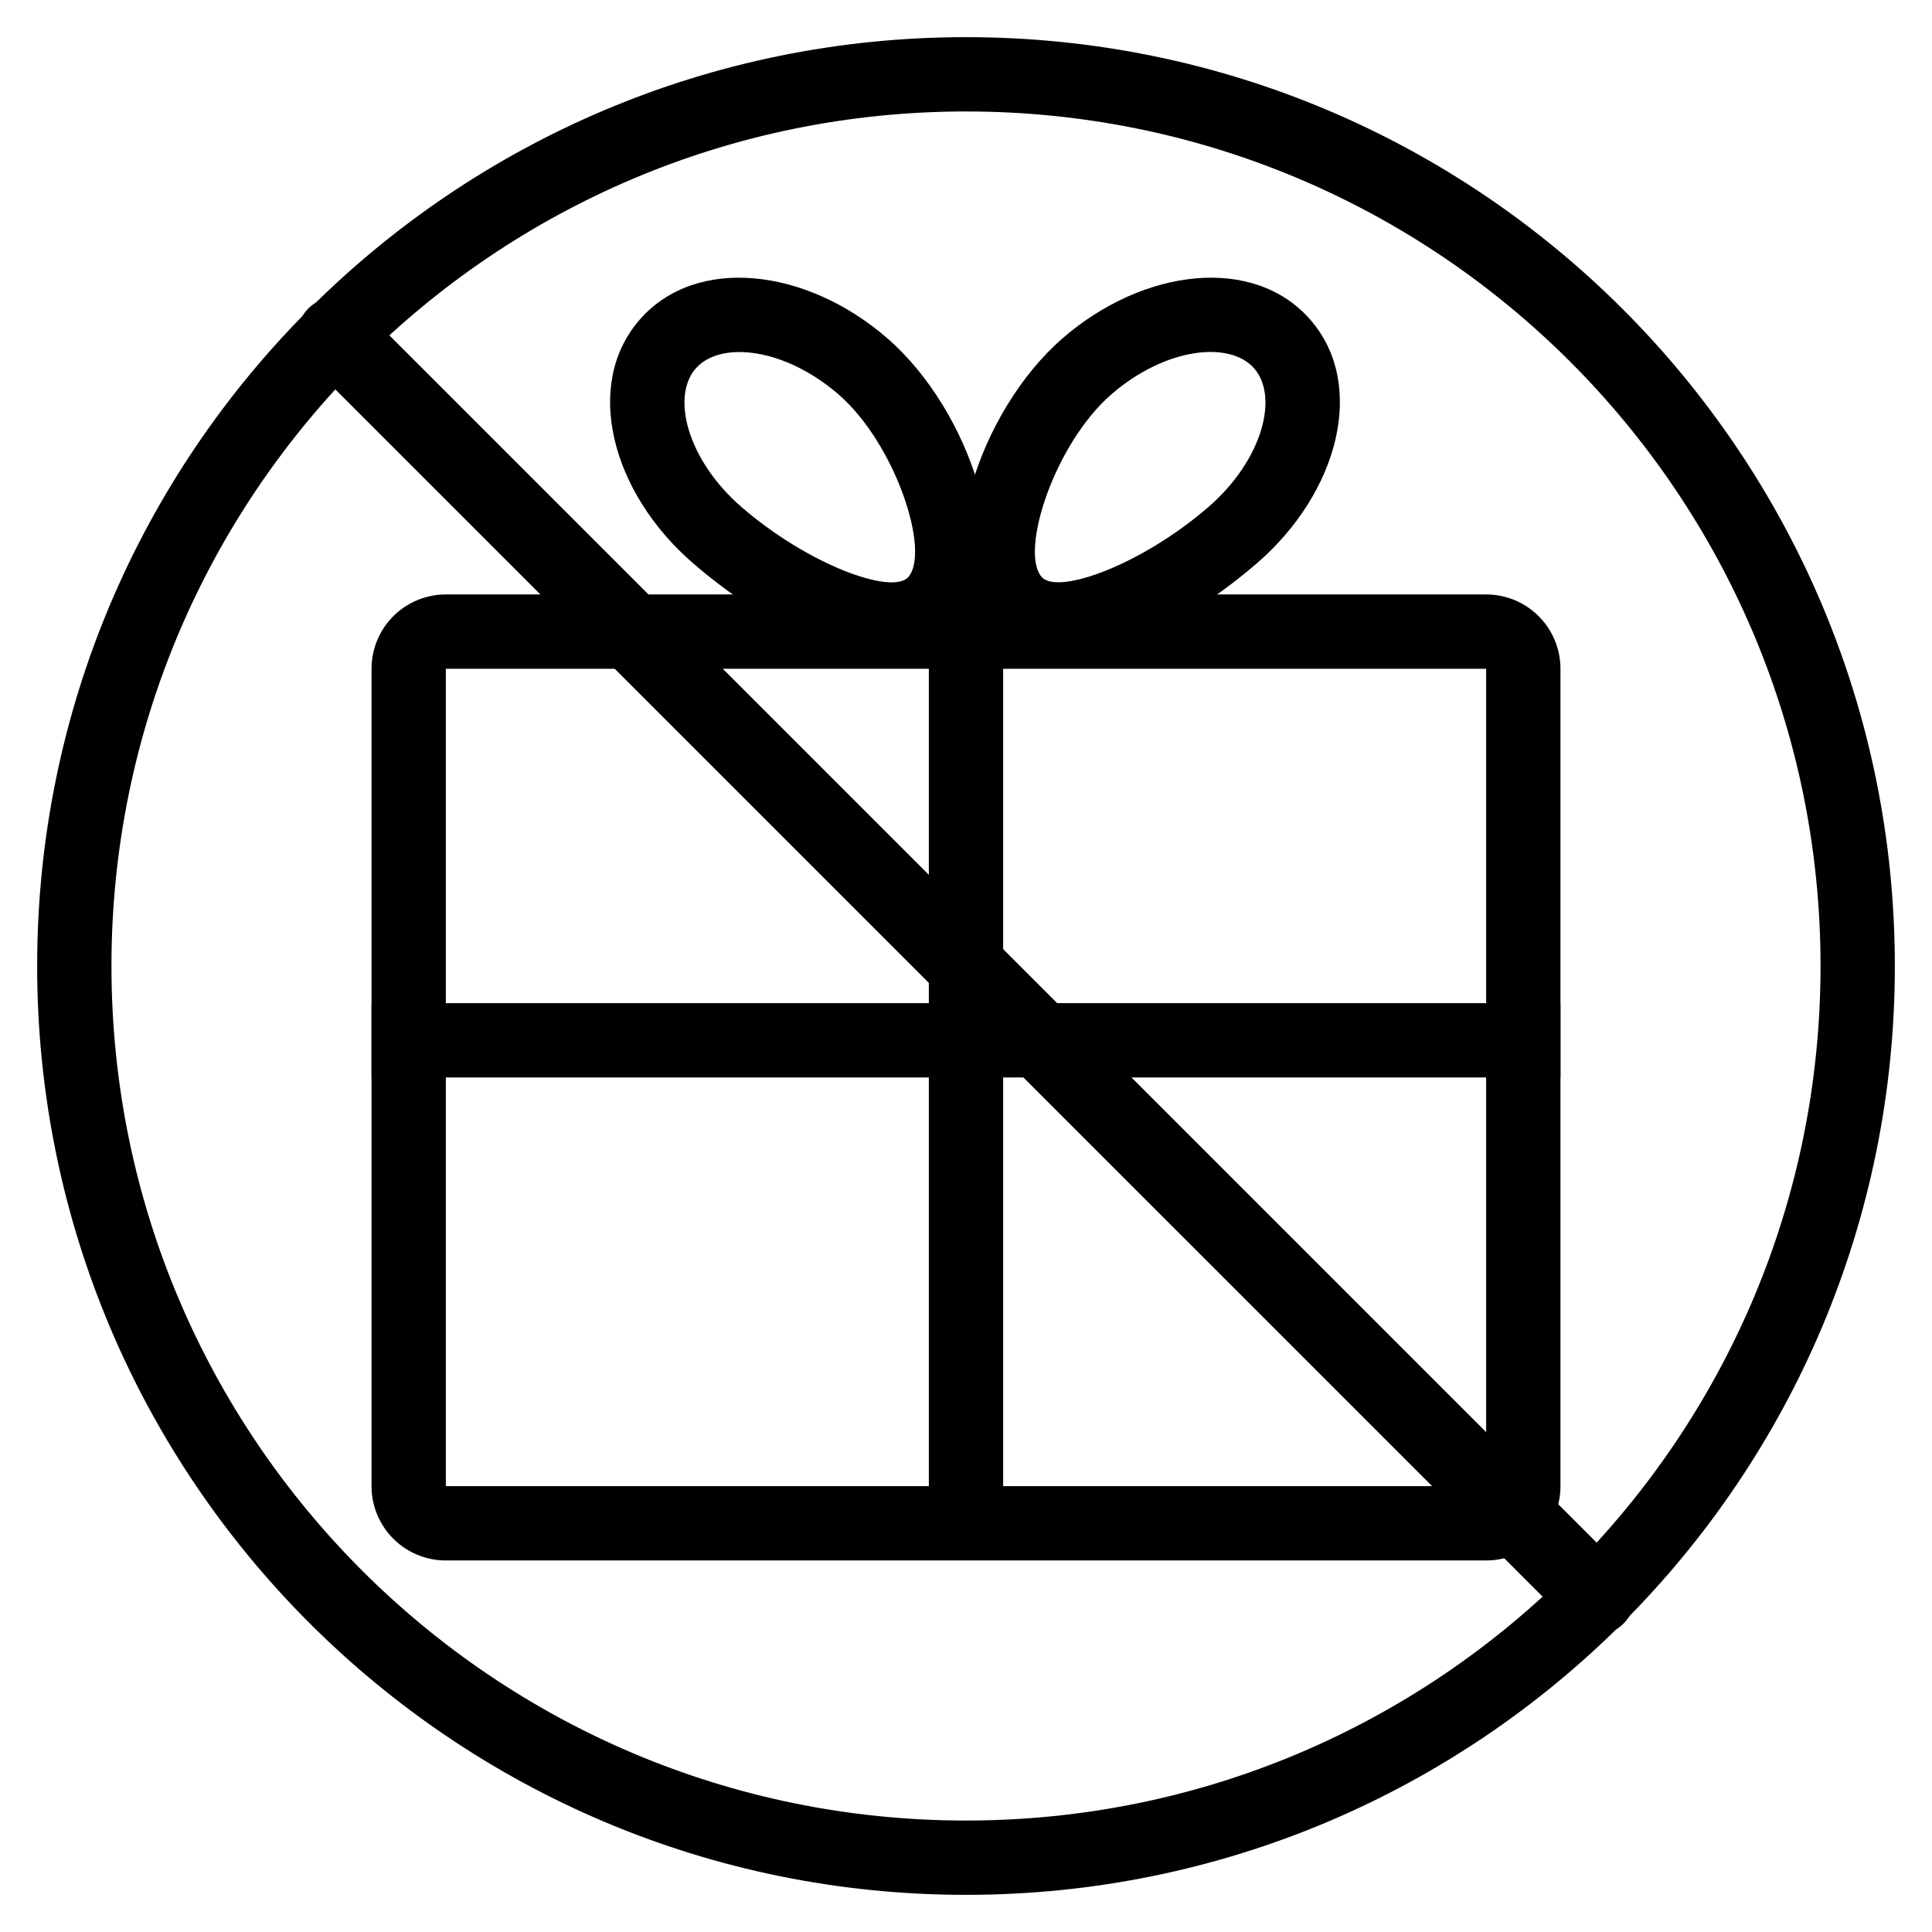 <svg xmlns="http://www.w3.org/2000/svg" xmlns:xlink="http://www.w3.org/1999/xlink" width="26" height="26" viewBox="0 0 26 26"><g fill="currentColor"><path fill-rule="evenodd" d="M6 8h14a1 1 0 0 1 1 1v11a1 1 0 0 1-1 1H6a1 1 0 0 1-1-1V9a1 1 0 0 1 1-1m14 12V9H6v11z" clip-rule="evenodd"/><path d="M12.5 8.5h1v12h-1z"/><path d="M5 13.5h16v1H5z"/><path fill-rule="evenodd" d="M11.943 4.554c1.125.978 1.787 3.001 1.035 3.866c-.75.864-2.374.27-3.659-.847c-1.094-.951-1.469-2.399-.712-3.269c.756-.87 2.242-.701 3.336.25M9.975 6.82c.897.779 2.033 1.194 2.249.945c.3-.344-.174-1.792-.937-2.455c-.725-.63-1.595-.73-1.926-.349c-.33.38-.11 1.229.614 1.859" clip-rule="evenodd"/><path fill-rule="evenodd" d="M14.298 4.554c-1.124.978-1.787 3.001-1.035 3.866c.75.864 2.374.27 3.66-.847c1.094-.951 1.469-2.399.712-3.269c-.756-.87-2.242-.701-3.337.25m1.969 2.265c-.897.779-2.033 1.194-2.249.945c-.3-.344.174-1.792.936-2.455c.725-.63 1.596-.73 1.926-.349c.33.38.111 1.229-.613 1.859" clip-rule="evenodd"/><path d="M4.15 4.878a.514.514 0 0 1 .728-.727l16.971 16.971a.514.514 0 0 1-.727.727z"/><path fill-rule="evenodd" d="M13 24.5c6.351 0 11.5-5.149 11.5-11.5S19.351 1.5 13 1.5S1.5 6.649 1.5 13S6.649 24.5 13 24.5m0 1c6.904 0 12.5-5.596 12.5-12.5S19.904.5 13 .5S.5 6.096.5 13S6.096 25.5 13 25.5" clip-rule="evenodd"/></g></svg>